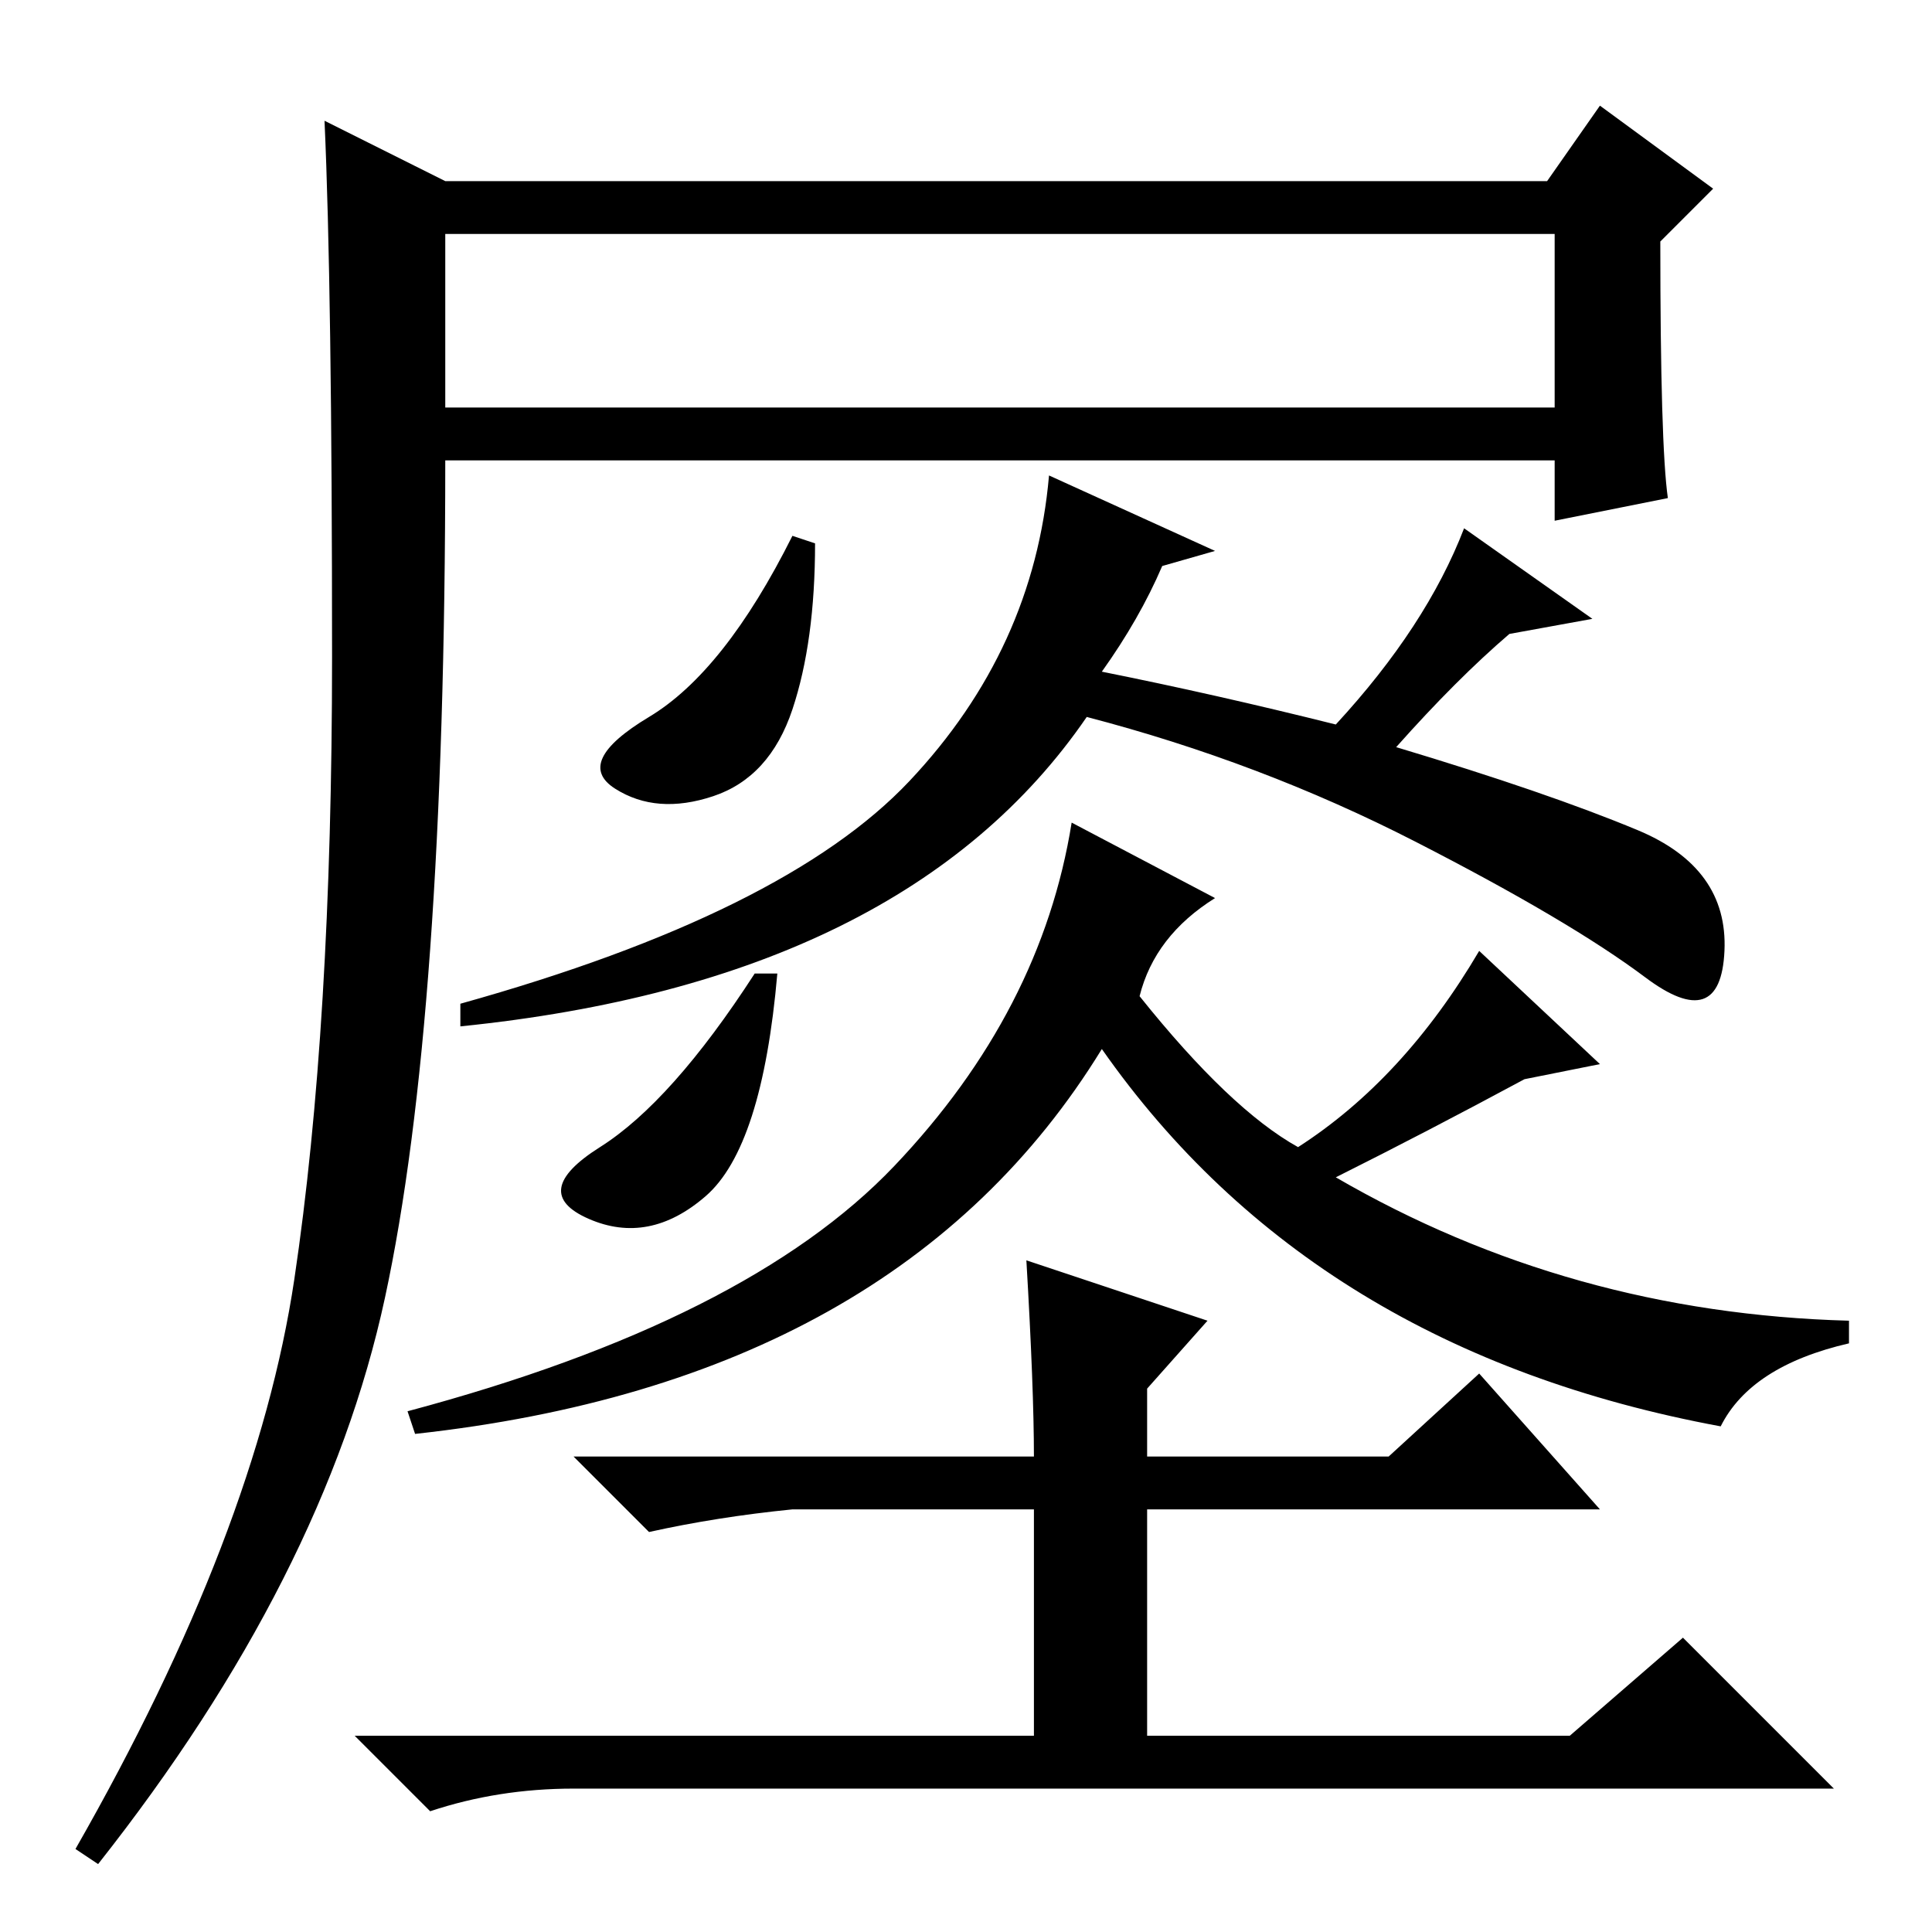 <?xml version="1.0" standalone="no"?>
<!DOCTYPE svg PUBLIC "-//W3C//DTD SVG 1.1//EN" "http://www.w3.org/Graphics/SVG/1.1/DTD/svg11.dtd" >
<svg xmlns="http://www.w3.org/2000/svg" xmlns:xlink="http://www.w3.org/1999/xlink" version="1.1" viewBox="0 -36 256 256">
  <g transform="matrix(1 0 0 -1 0 220)">
   <path fill="currentColor"
d="M59 232h146l7 10l15 -11l-7 -7q0 -27 1 -34l-15 -3v8h-147q0 -74 -8 -111t-38 -75l-3 2q24 42 29 75.5t5 82.5t-1 71zM59 202h147v23h-147v-23zM108 184q0 -13 -3 -22t-10.5 -11.5t-13 1t4.5 9.5t19 24zM185 157q20 -6 32 -11t11.5 -16t-10.5 -3.5t-30.5 18t-43.5 16.5
q-24 -35 -83 -41v3q43 12 59.5 29.5t18.5 40.5l22 -10l-7 -2q-3 -7 -8 -14q15 -3 31 -7q12 13 17 26l17 -12l-11 -2q-7 -6 -15 -15zM177 100q31 -18 68 -19v-3q-13 -3 -17 -11q-54 10 -82 50q-27 -44 -91 -51l-1 3q45 12 64.5 32.5t23.5 45.5l19 -10q-8 -5 -10 -13
q12 -15 21 -20q14 9 24 26l16 -15l-10 -2q-13 -7 -25 -13zM103 127q-2 -23 -9.5 -29.5t-15.5 -3t1.5 9.5t20.5 23h3zM105 56q-10 -1 -19 -3l-10 10h61q0 9 -1 26l24 -8l-8 -9v-9h32l12 11l16 -18h-60v-30h56l15 13l20 -20h-167q-10 0 -19 -3l-10 10h90v30h-32z" />
  </g>

</svg>
